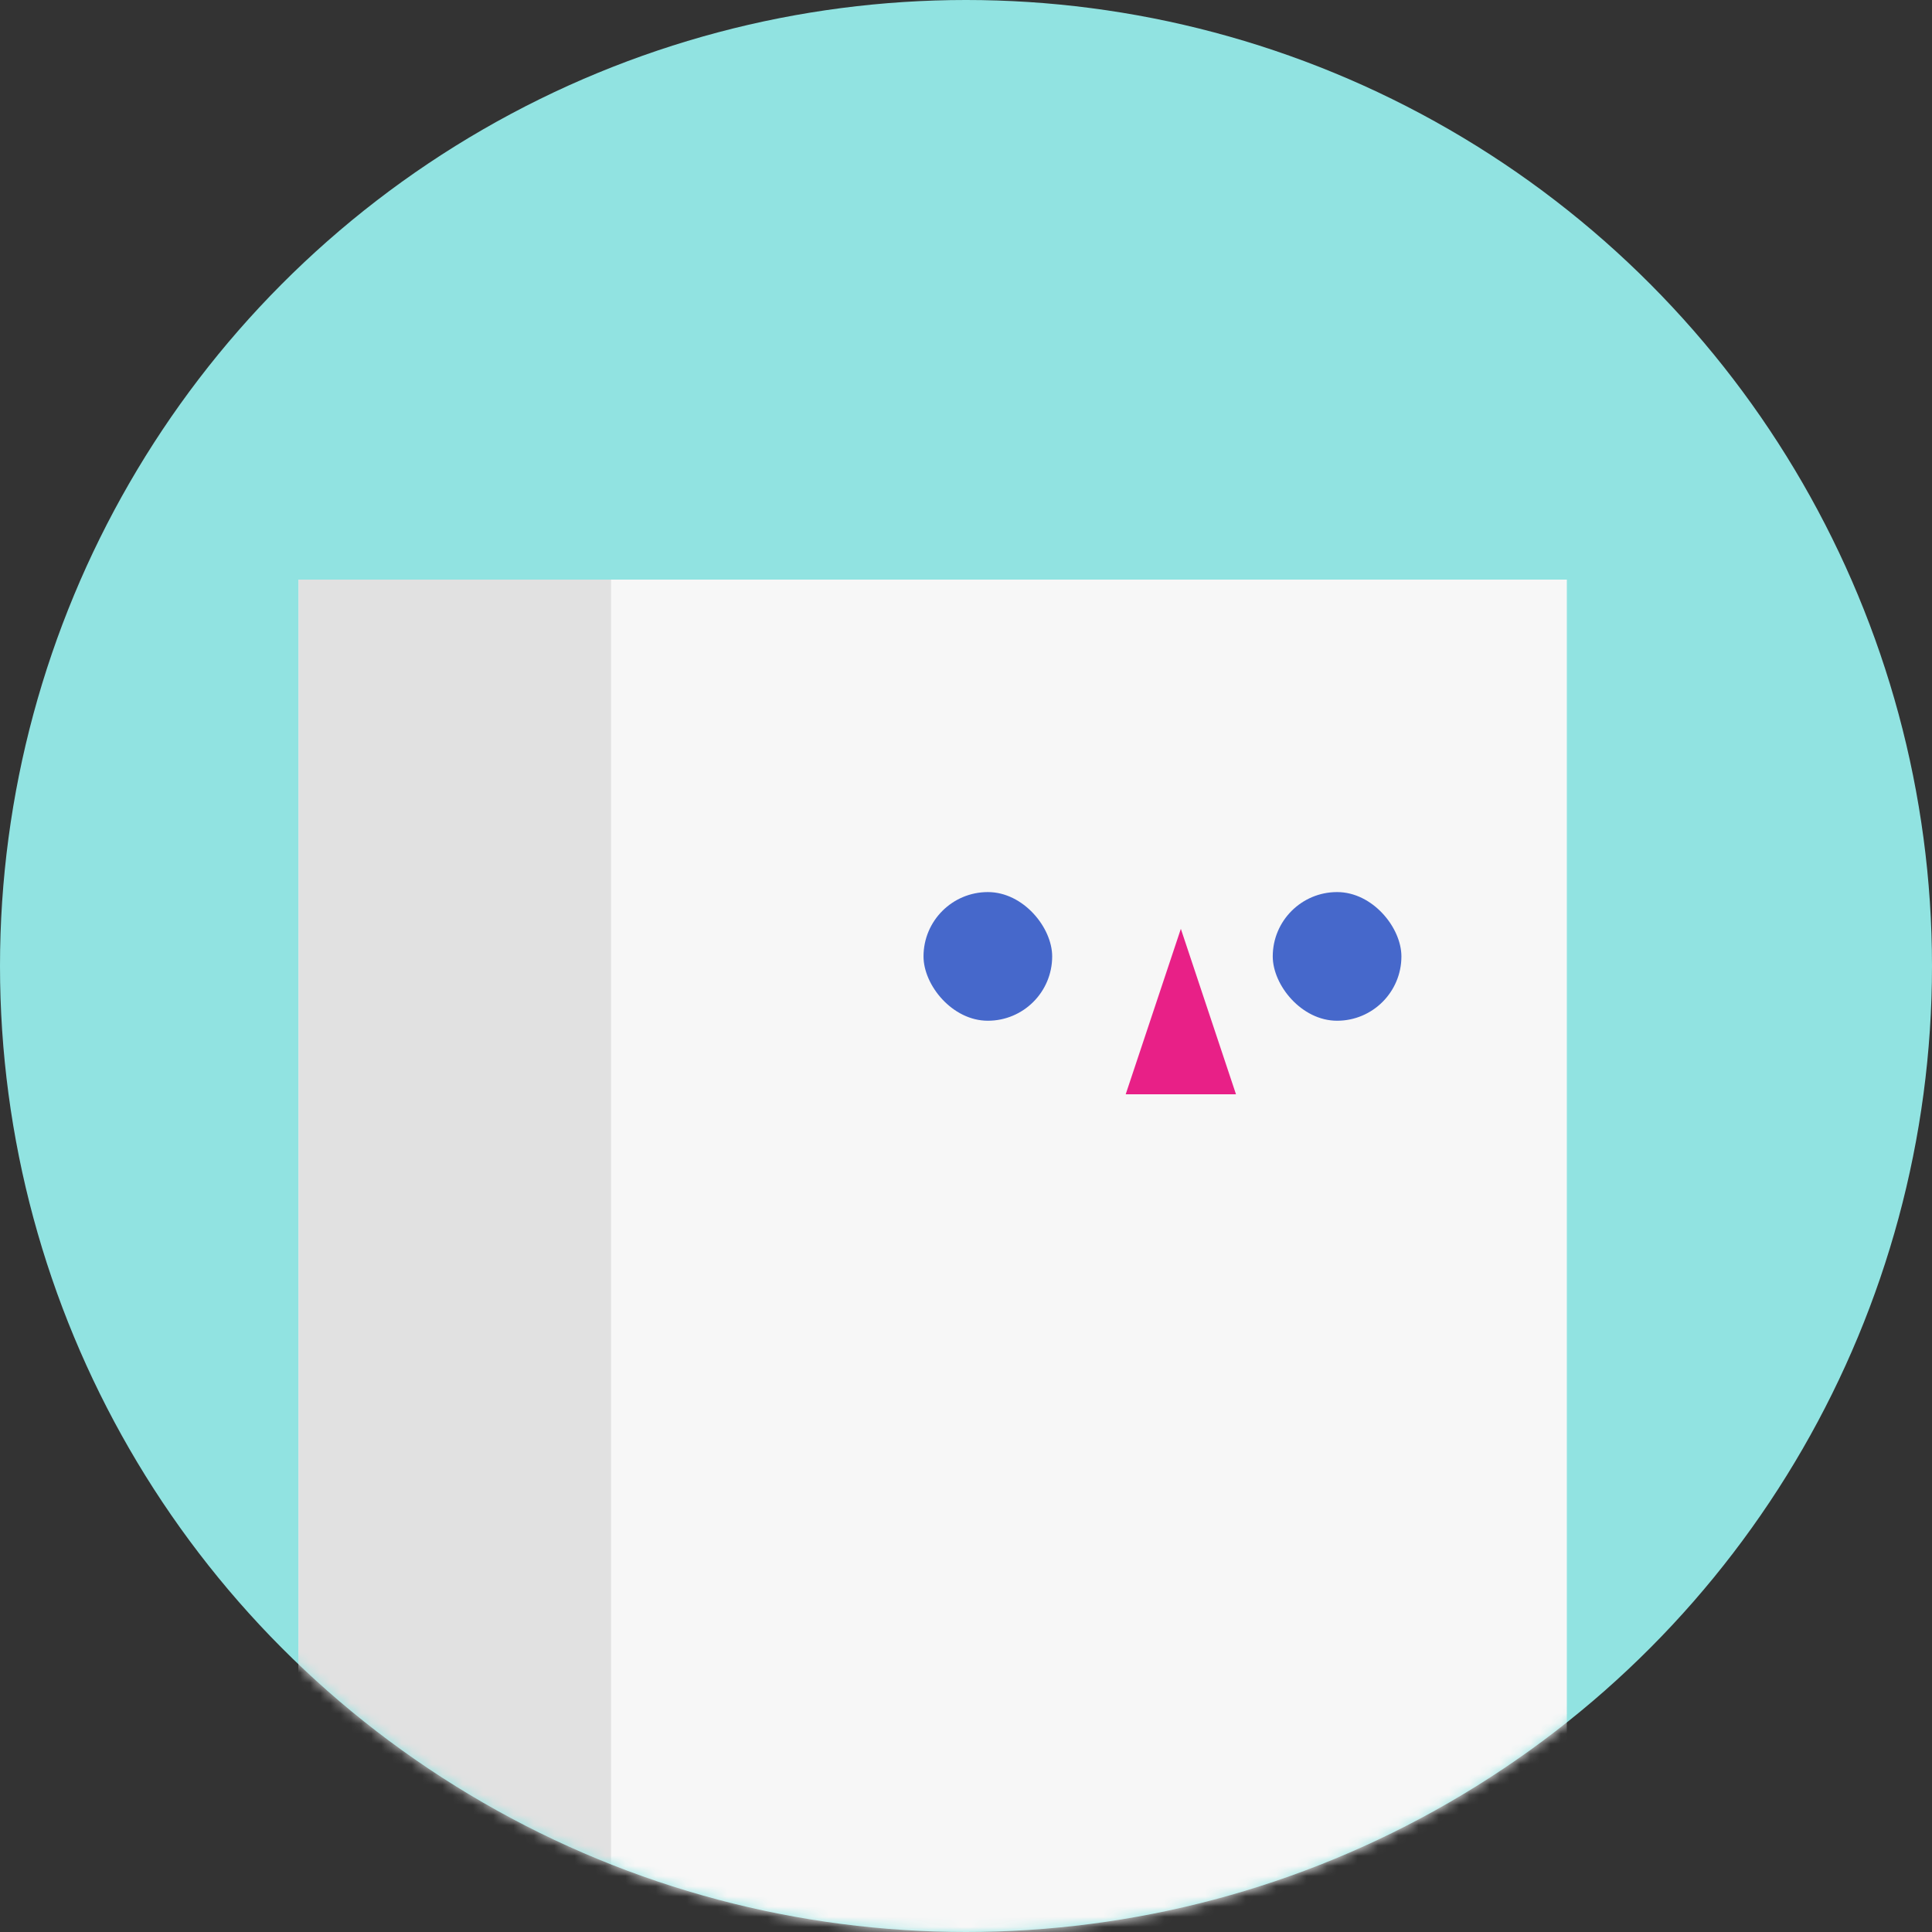 <svg xmlns="http://www.w3.org/2000/svg" xmlns:xlink="http://www.w3.org/1999/xlink" width="190" height="190" viewBox="0 0 190 190">
    <rect x="0" y="0" width="190" height="190" fill="#333333" stroke="none"/>
    <defs>
        <circle id="a" cx="95" cy="95" r="95"/>
    </defs>
    <g fill="none" fill-rule="evenodd">
        <mask id="b" fill="#fff">
            <use xlink:href="#a"/>
        </mask>
        <use fill="#91E3E1" xlink:href="#a"/>
        <g mask="url(#b)">
            <path fill="#C5C5C5" fill-rule="nonzero" d="M63.708 178.11v43.383h7.23V178.11zM110.706 178.11v43.383h7.23V178.11z"/>
            <path fill="#F7F7F7" d="M29.364 57h124.725v139.186H29.364z"/>
            <path fill="#E1E1E1" d="M29.364 57h30.729v139.186h-30.73z"/>
            <g transform="translate(90.822 87.73)">
                <path fill="#E82087" d="M25.307 3.615l5.422 16.269H19.884z"/>
                <rect width="12.653" height="12.653" fill="#4668CB" rx="6.327"/>
                <rect width="12.653" height="12.653" x="34.345" fill="#4668CB" rx="6.327"/>
            </g>
        </g>
    </g>
</svg>
